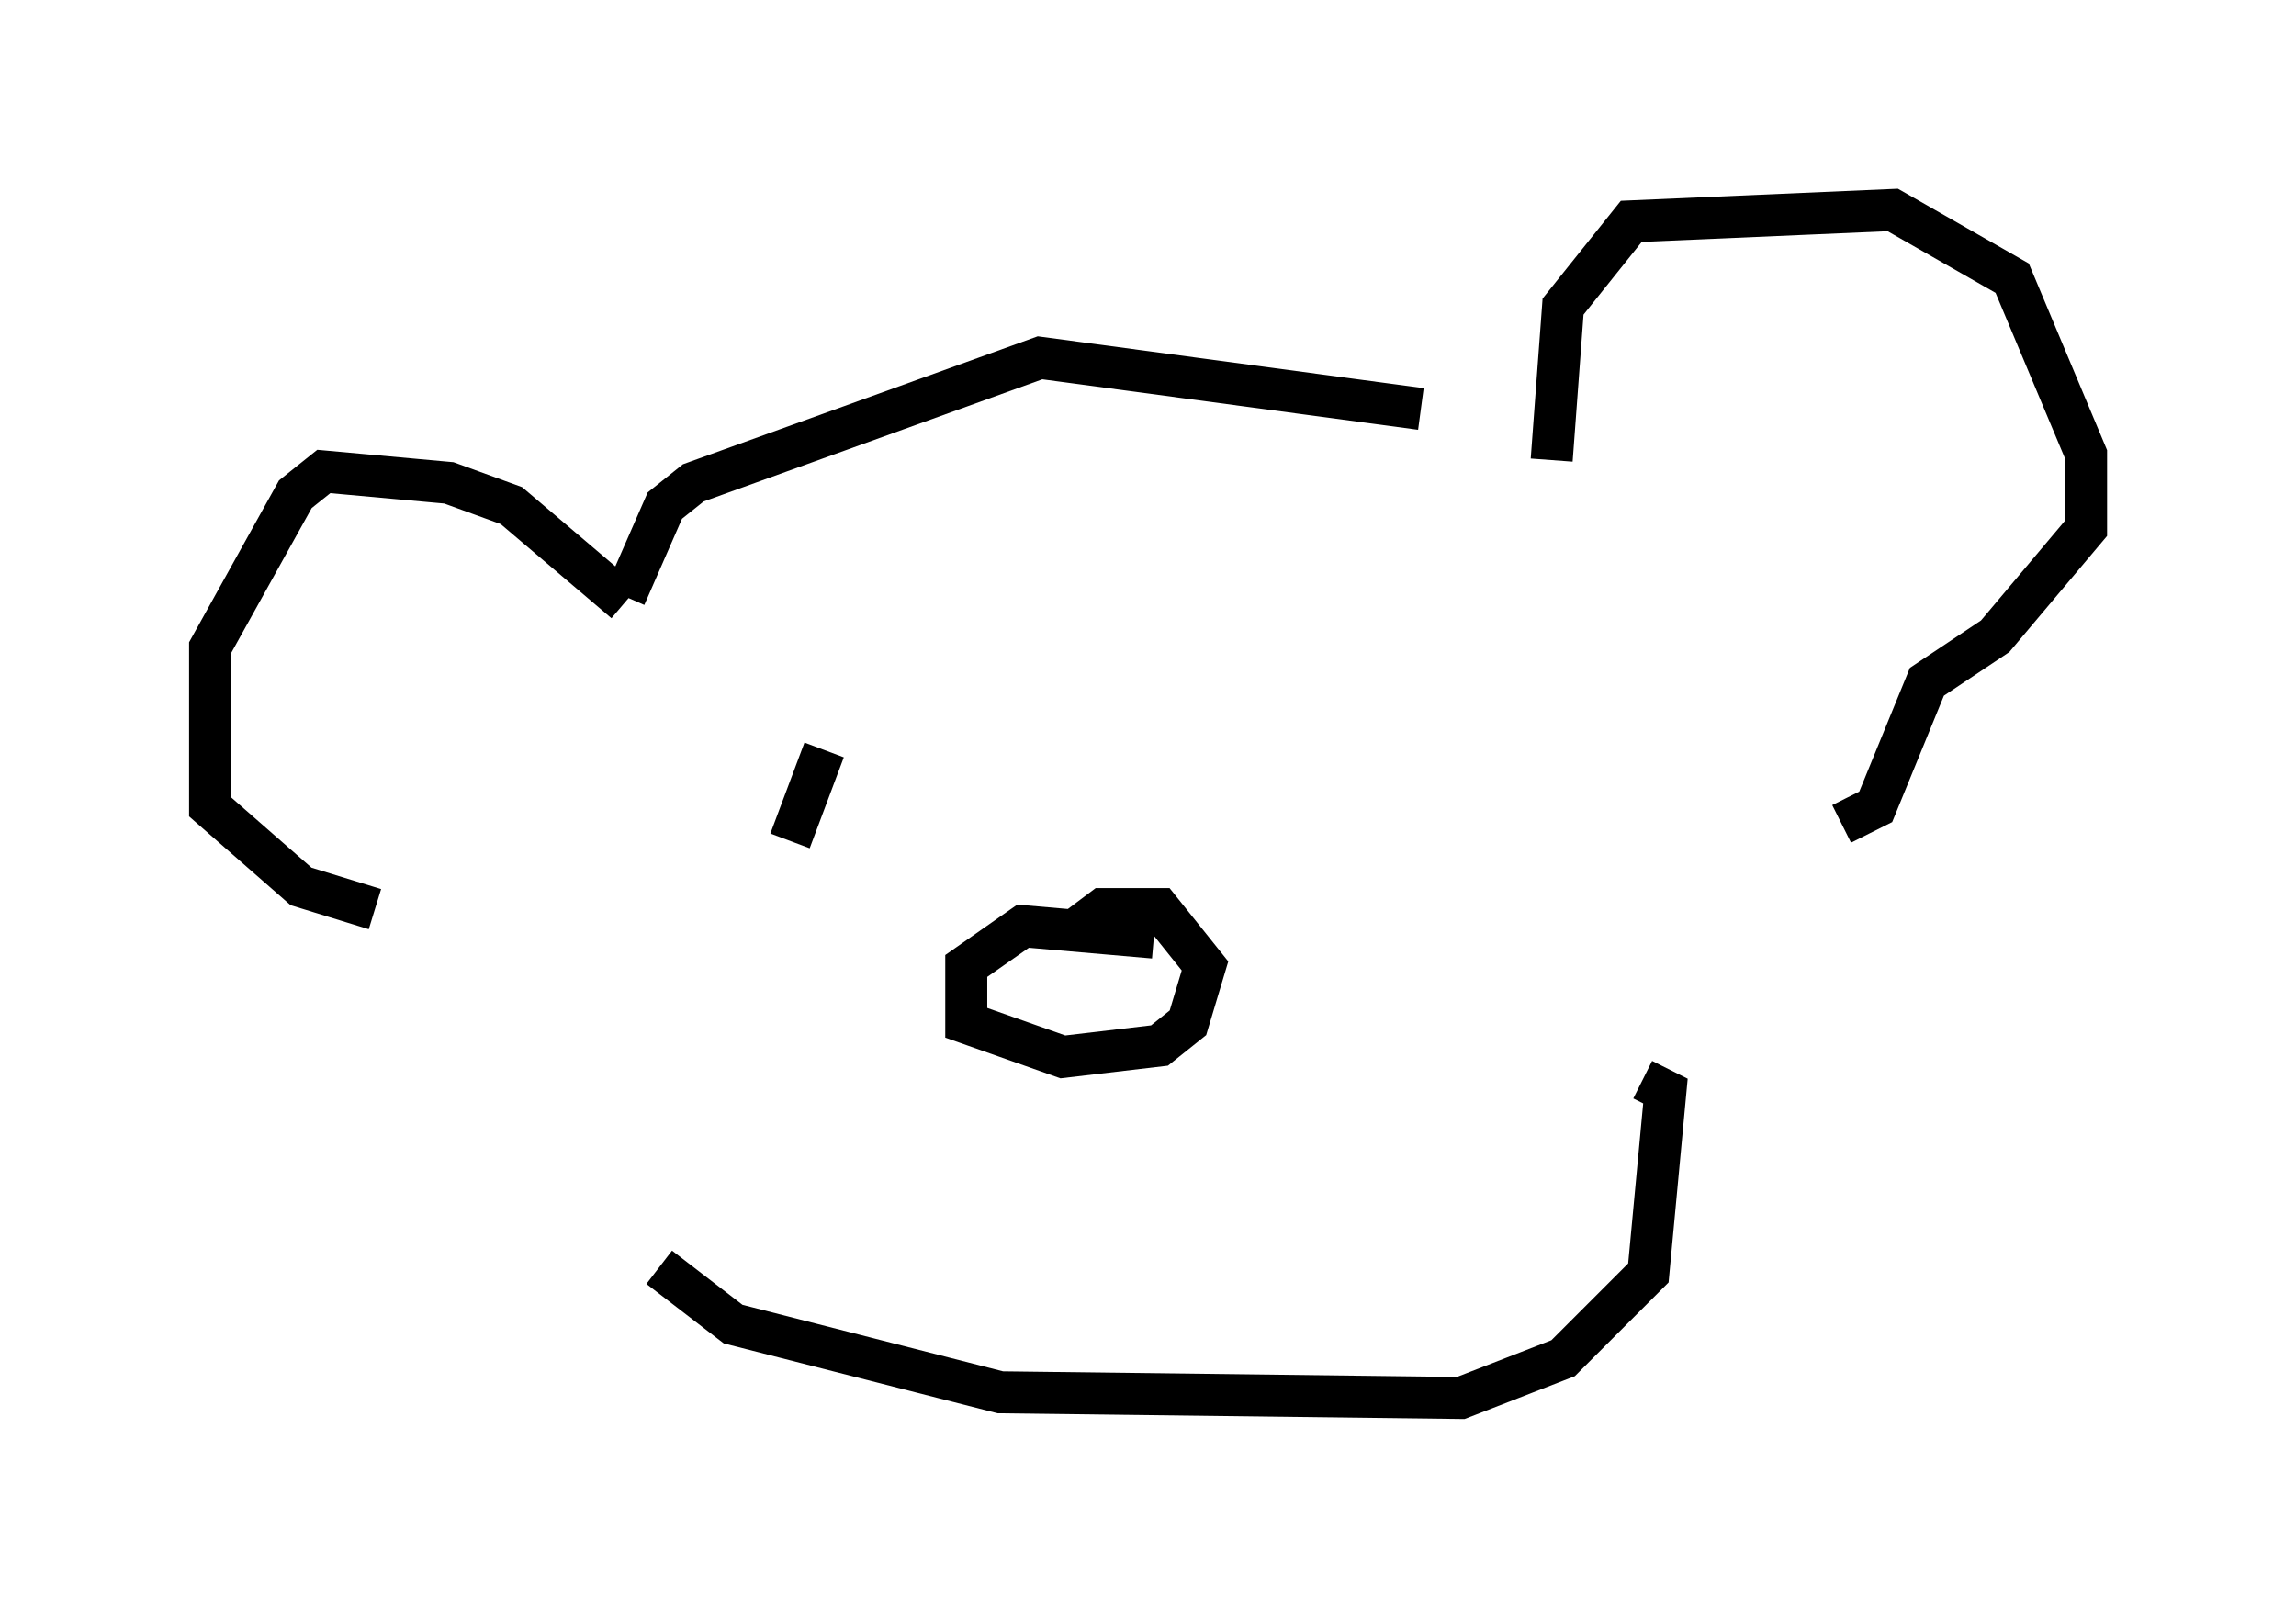 <?xml version="1.0" encoding="utf-8" ?>
<svg baseProfile="full" height="38.281" version="1.1" width="54.654" xmlns="http://www.w3.org/2000/svg" xmlns:ev="http://www.w3.org/2001/xml-events" xmlns:xlink="http://www.w3.org/1999/xlink"><defs /><rect fill="white" height="38.281" width="54.654" x="0" y="0" /><path d="M36.529, 10.683 m-2.706, -0.947 l-9.066, -1.218 -8.254, 2.977 l-0.677, 0.541 -0.947, 2.165 m0.0, 0.135 l-2.706, -2.3 -1.488, -0.541 l-2.977, -0.271 -0.677, 0.541 l-2.03, 3.654 0.0, 3.789 l2.165, 1.894 1.759, 0.541 m28.011, -10.69 l0.271, -3.654 1.624, -2.03 l6.225, -0.271 2.842, 1.624 l1.759, 4.195 0.0, 1.759 l-2.165, 2.571 -1.624, 1.083 l-1.218, 2.977 -0.812, 0.406 m-28.146, 10.555 l1.759, 1.353 6.36, 1.624 l10.961, 0.135 2.436, -0.947 l2.03, -2.03 0.406, -4.33 l-0.541, -0.271 m-11.637, -3.383 l-3.112, -0.271 -1.353, 0.947 l0.0, 1.353 2.3, 0.812 l2.3, -0.271 0.677, -0.541 l0.406, -1.353 -1.083, -1.353 l-1.353, 0.0 -0.541, 0.406 m-6.089, -4.195 l-0.812, 2.165 " fill="none" stroke="black" stroke-width="1" /></svg>